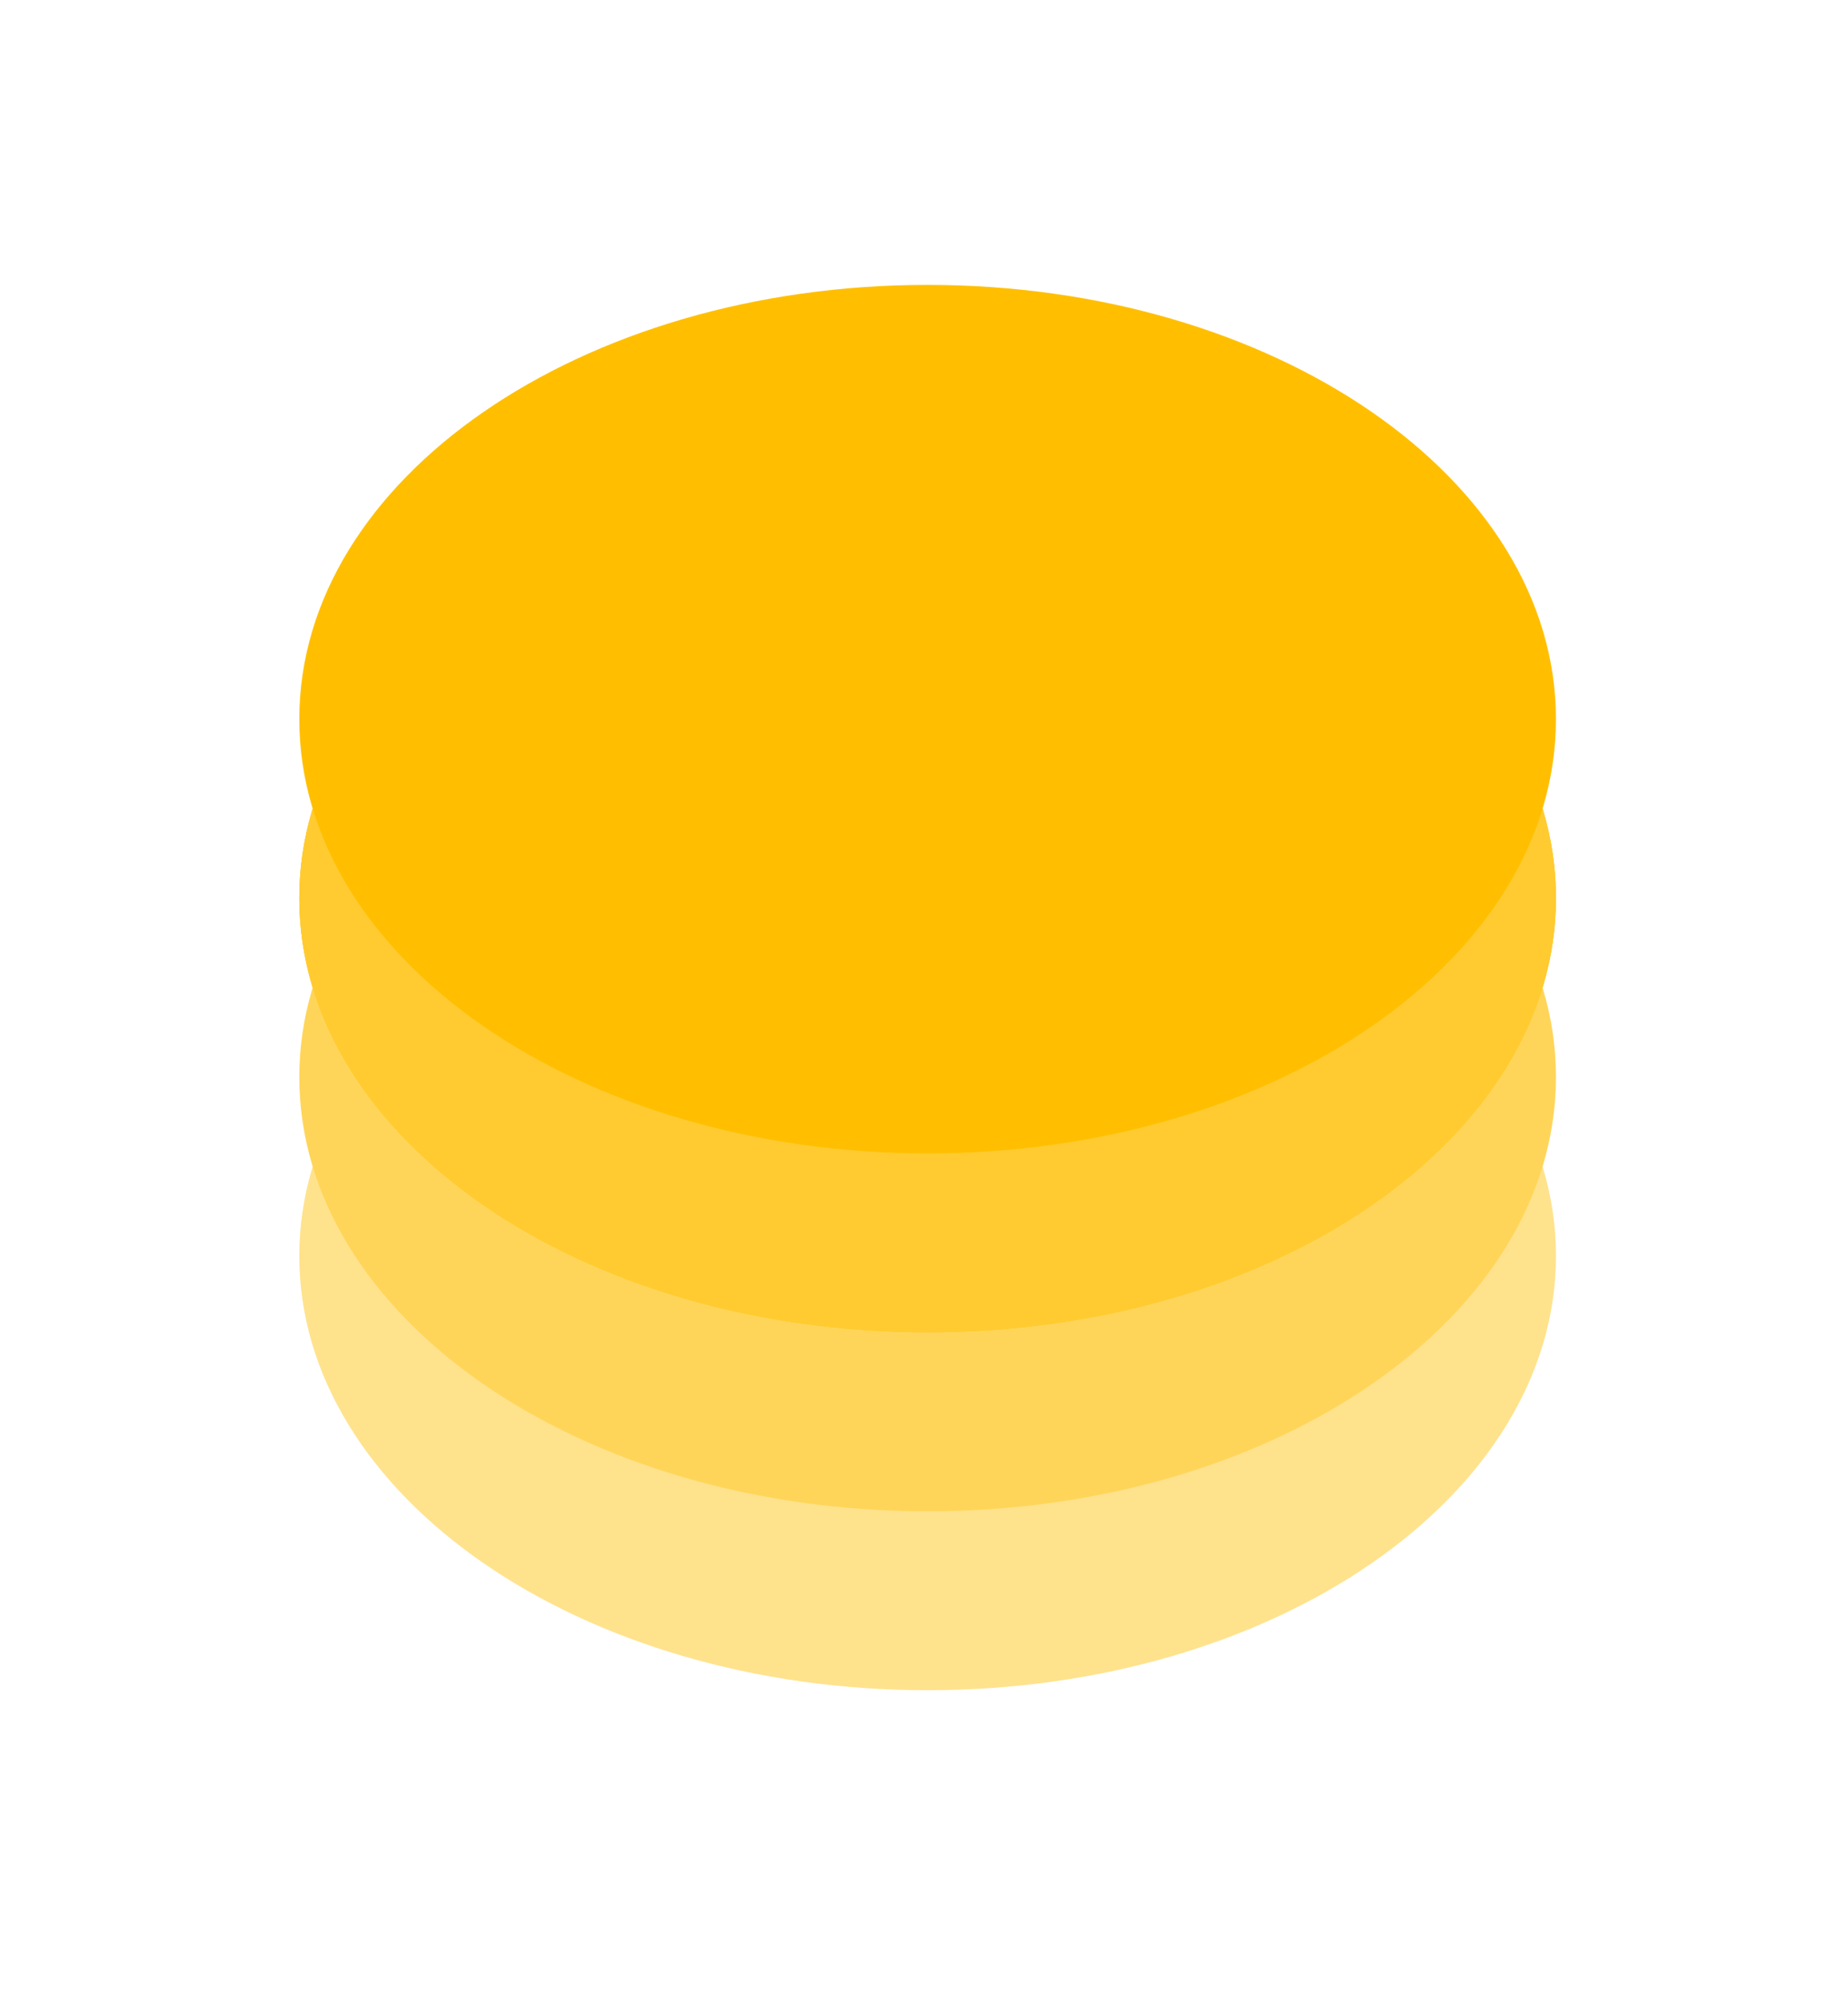 <svg width="25" height="27" viewBox="0 0 25 27" fill="none" xmlns="http://www.w3.org/2000/svg">
<g filter="url(#filter0_d_2_17)">
<path d="M13.5 8.258C18.194 8.258 22 10.887 22 14.129C22 17.372 18.194 20 13.5 20C8.806 20 5 17.372 5 14.129C5 10.887 8.806 8.258 13.5 8.258Z" fill="#FFE28C"/>
</g>
<g filter="url(#filter1_d_2_17)">
<path d="M13.5 5.839C18.194 5.839 22 8.468 22 11.71C22 14.952 18.194 17.581 13.5 17.581C8.806 17.581 5 14.952 5 11.71C5 8.468 8.806 5.839 13.5 5.839Z" fill="#FFD559"/>
</g>
<g filter="url(#filter2_d_2_17)">
<path d="M13.5 3.42C18.194 3.42 22 6.048 22 9.291C22 12.533 18.194 15.161 13.5 15.161C8.806 15.161 5 12.533 5 9.291C5 6.048 8.806 3.42 13.5 3.42Z" fill="#FFCB30"/>
<path d="M13.5 3.42C18.194 3.42 22 6.048 22 9.291C22 12.533 18.194 15.161 13.5 15.161C8.806 15.161 5 12.533 5 9.291C5 6.048 8.806 3.42 13.5 3.42Z" fill="#FFCB30"/>
<path d="M13.5 3.42C18.194 3.42 22 6.048 22 9.291C22 12.533 18.194 15.161 13.5 15.161C8.806 15.161 5 12.533 5 9.291C5 6.048 8.806 3.42 13.5 3.42Z" fill="#FFCB30"/>
</g>
<g filter="url(#filter3_d_2_17)">
<path d="M13.5 1C18.194 1 22 3.628 22 6.871C22 10.113 18.194 12.742 13.5 12.742C8.806 12.742 5 10.113 5 6.871C5 3.628 8.806 1 13.5 1Z" fill="#FFBF00"/>
</g>
<defs>
<filter id="filter0_d_2_17" x="0.247" y="7.308" width="24.604" height="19.346" filterUnits="userSpaceOnUse" color-interpolation-filters="sRGB">
<feFlood flood-opacity="0" result="BackgroundImageFix"/>
<feColorMatrix in="SourceAlpha" type="matrix" values="0 0 0 0 0 0 0 0 0 0 0 0 0 0 0 0 0 0 127 0" result="hardAlpha"/>
<feOffset dx="-0.951" dy="2.852"/>
<feGaussianBlur stdDeviation="1.901"/>
<feColorMatrix type="matrix" values="0 0 0 0 0 0 0 0 0 0 0 0 0 0 0 0 0 0 0.13 0"/>
<feBlend mode="normal" in2="BackgroundImageFix" result="effect1_dropShadow_2_17"/>
<feBlend mode="normal" in="SourceGraphic" in2="effect1_dropShadow_2_17" result="shape"/>
</filter>
<filter id="filter1_d_2_17" x="0.247" y="4.889" width="24.604" height="19.346" filterUnits="userSpaceOnUse" color-interpolation-filters="sRGB">
<feFlood flood-opacity="0" result="BackgroundImageFix"/>
<feColorMatrix in="SourceAlpha" type="matrix" values="0 0 0 0 0 0 0 0 0 0 0 0 0 0 0 0 0 0 127 0" result="hardAlpha"/>
<feOffset dx="-0.951" dy="2.852"/>
<feGaussianBlur stdDeviation="1.901"/>
<feColorMatrix type="matrix" values="0 0 0 0 0 0 0 0 0 0 0 0 0 0 0 0 0 0 0.13 0"/>
<feBlend mode="normal" in2="BackgroundImageFix" result="effect1_dropShadow_2_17"/>
<feBlend mode="normal" in="SourceGraphic" in2="effect1_dropShadow_2_17" result="shape"/>
</filter>
<filter id="filter2_d_2_17" x="0.247" y="2.469" width="24.604" height="19.346" filterUnits="userSpaceOnUse" color-interpolation-filters="sRGB">
<feFlood flood-opacity="0" result="BackgroundImageFix"/>
<feColorMatrix in="SourceAlpha" type="matrix" values="0 0 0 0 0 0 0 0 0 0 0 0 0 0 0 0 0 0 127 0" result="hardAlpha"/>
<feOffset dx="-0.951" dy="2.852"/>
<feGaussianBlur stdDeviation="1.901"/>
<feColorMatrix type="matrix" values="0 0 0 0 0 0 0 0 0 0 0 0 0 0 0 0 0 0 0.13 0"/>
<feBlend mode="normal" in2="BackgroundImageFix" result="effect1_dropShadow_2_17"/>
<feBlend mode="normal" in="SourceGraphic" in2="effect1_dropShadow_2_17" result="shape"/>
</filter>
<filter id="filter3_d_2_17" x="0.247" y="0.049" width="24.604" height="19.346" filterUnits="userSpaceOnUse" color-interpolation-filters="sRGB">
<feFlood flood-opacity="0" result="BackgroundImageFix"/>
<feColorMatrix in="SourceAlpha" type="matrix" values="0 0 0 0 0 0 0 0 0 0 0 0 0 0 0 0 0 0 127 0" result="hardAlpha"/>
<feOffset dx="-0.951" dy="2.852"/>
<feGaussianBlur stdDeviation="1.901"/>
<feColorMatrix type="matrix" values="0 0 0 0 0 0 0 0 0 0 0 0 0 0 0 0 0 0 0.13 0"/>
<feBlend mode="normal" in2="BackgroundImageFix" result="effect1_dropShadow_2_17"/>
<feBlend mode="normal" in="SourceGraphic" in2="effect1_dropShadow_2_17" result="shape"/>
</filter>
</defs>
</svg>
